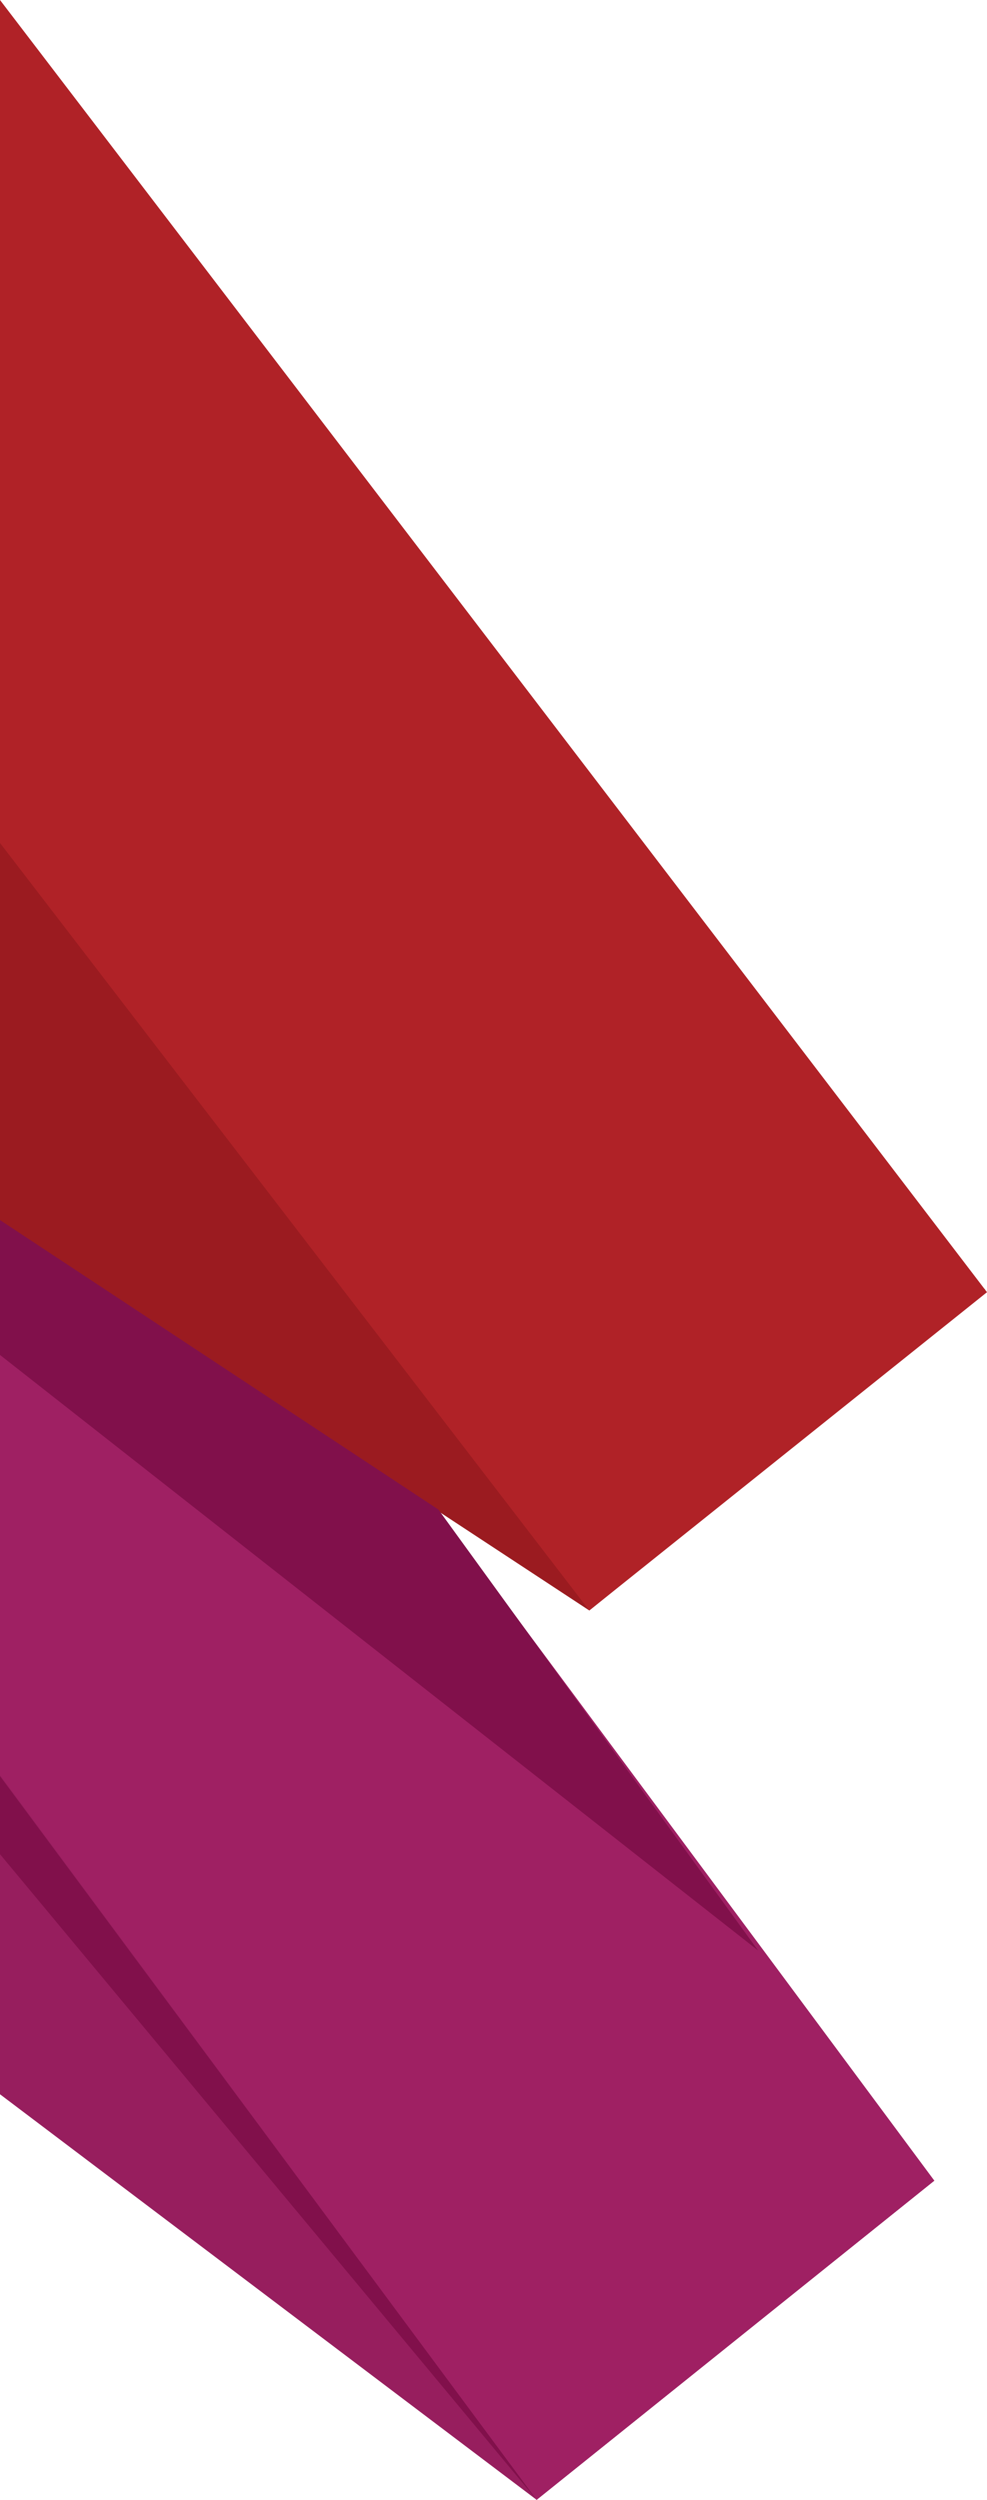 <svg width="215" height="544" fill="none" xmlns="http://www.w3.org/2000/svg"><path d="M0 455.742l116.895 88.259 86.633-69.46L0 314.844v140.898z" fill="#971E5E"/><path d="M0 386.28l116.895 157.718 86.633-69.459L0 200.461V386.28z" fill="#9F2063"/><path d="M0 266.161l128.367 84.302 86.237-69.856L0 130.211v135.95z" fill="#9B1B20"/><path d="M0 183.444l128.367 167.019L215 281.202 0 0v183.444z" fill="#B02227"/><path d="M0 403.498L116.895 544 0 386.5v16.998zm0-108.642l165.156 129.618L95.5 328.5 0 265.5v29.356z" fill="#81104B"/></svg>